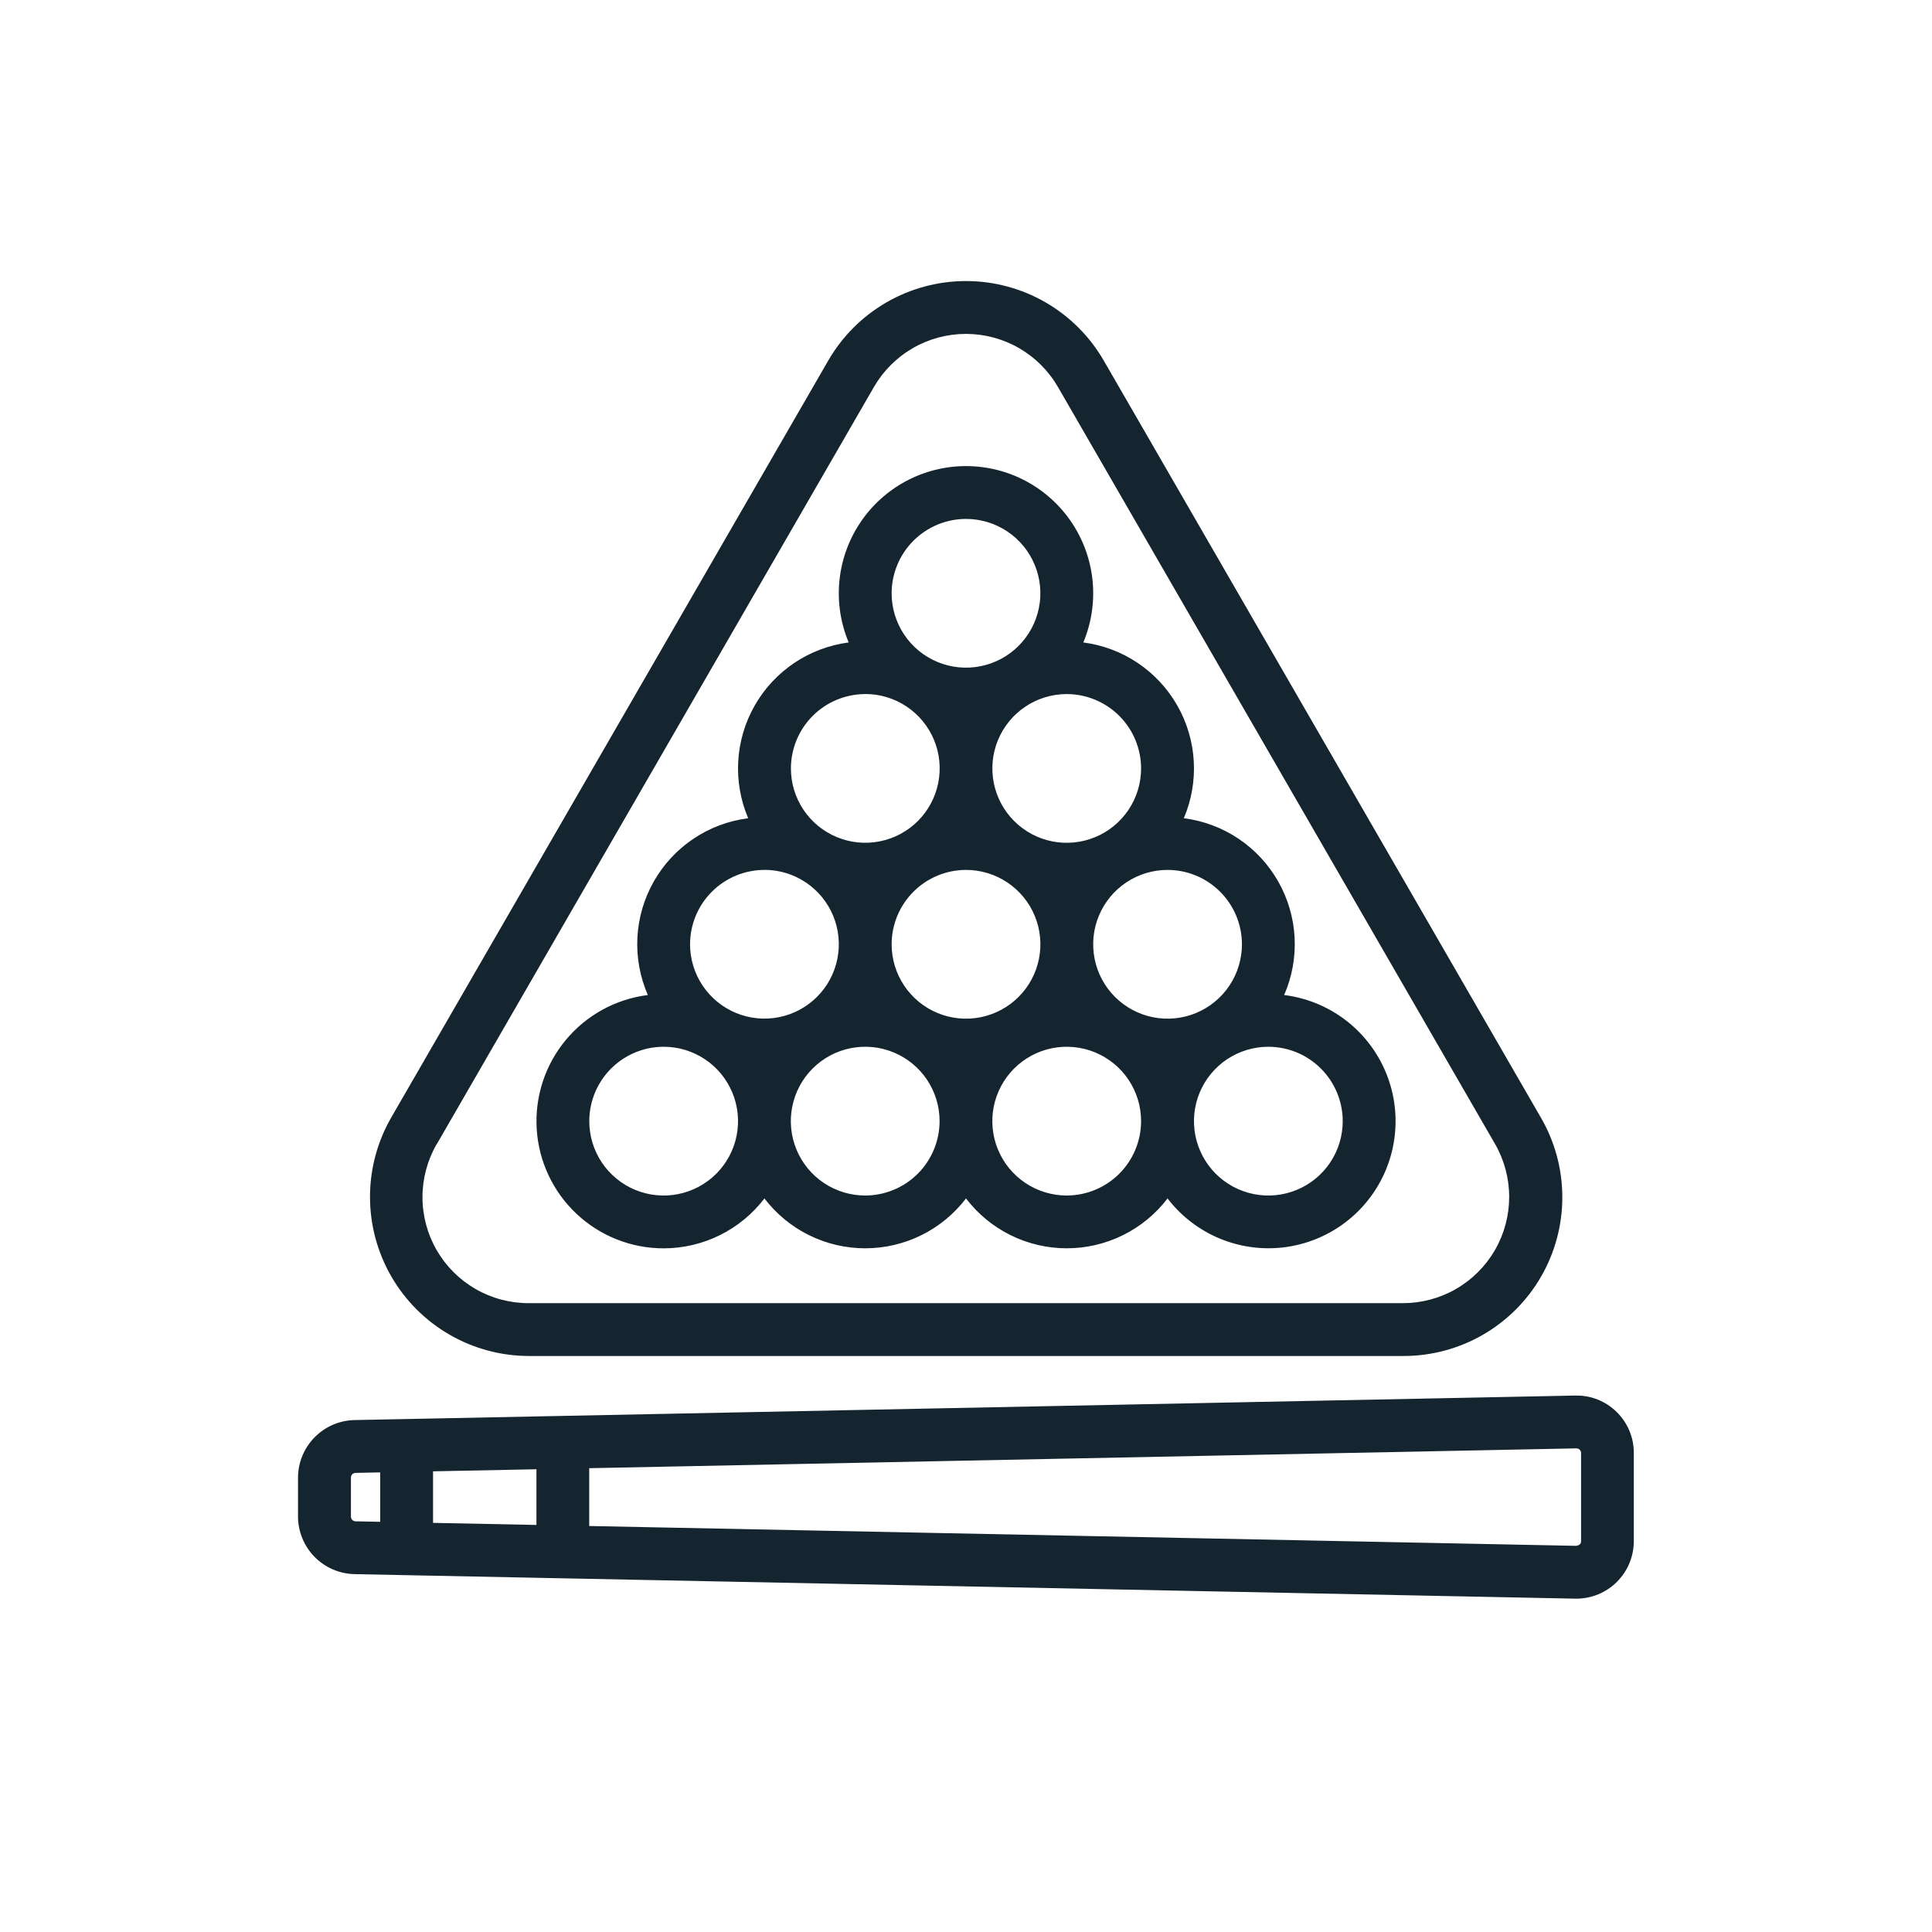 <svg width="512" height="512" viewBox="0 0 512 512" fill="none" xmlns="http://www.w3.org/2000/svg">
<path d="M175.872 330.824C181.041 330.82 186.14 329.624 190.772 327.331C195.405 325.038 199.447 321.708 202.584 317.6C205.72 321.708 209.761 325.037 214.393 327.329C219.026 329.62 224.124 330.813 229.292 330.813C234.46 330.813 239.559 329.62 244.191 327.329C248.823 325.037 252.864 321.708 256 317.6C259.136 321.708 263.177 325.037 267.809 327.329C272.442 329.62 277.54 330.813 282.708 330.813C287.876 330.813 292.975 329.62 297.607 327.329C302.239 325.037 306.28 321.708 309.416 317.6C312.791 322.007 317.203 325.512 322.26 327.802C327.316 330.092 332.86 331.098 338.399 330.728C343.938 330.359 349.3 328.626 354.007 325.685C358.715 322.744 362.622 318.684 365.383 313.868C368.143 309.052 369.67 303.628 369.828 298.08C369.987 292.531 368.771 287.029 366.29 282.063C363.809 277.098 360.139 272.822 355.607 269.617C351.075 266.412 345.821 264.377 340.312 263.692C342.407 258.901 343.355 253.688 343.083 248.466C342.812 243.245 341.326 238.158 338.746 233.611C336.165 229.063 332.56 225.18 328.217 222.269C323.873 219.358 318.911 217.499 313.724 216.84C315.761 212.058 316.662 206.87 316.359 201.681C316.056 196.493 314.555 191.445 311.975 186.933C309.396 182.421 305.806 178.567 301.489 175.674C297.171 172.781 292.242 170.926 287.088 170.256C289.235 165.133 290.083 159.558 289.556 154.028C289.029 148.498 287.143 143.183 284.066 138.558C280.99 133.933 276.818 130.139 271.921 127.515C267.024 124.892 261.555 123.519 256 123.519C250.445 123.519 244.976 124.892 240.079 127.515C235.183 130.139 231.011 133.933 227.934 138.558C224.857 143.183 222.971 148.498 222.444 154.028C221.917 159.558 222.765 165.133 224.912 170.256C219.758 170.926 214.829 172.781 210.512 175.674C206.194 178.567 202.605 182.421 200.025 186.933C197.445 191.445 195.945 196.493 195.641 201.681C195.338 206.87 196.24 212.058 198.276 216.84C193.089 217.499 188.127 219.358 183.784 222.269C179.44 225.18 175.835 229.063 173.255 233.611C170.674 238.158 169.189 243.245 168.917 248.466C168.645 253.688 169.594 258.901 171.688 263.692C163.179 264.755 155.396 269.022 149.924 275.624C144.451 282.226 141.702 290.666 142.235 299.224C142.769 307.782 146.545 315.815 152.795 321.687C159.044 327.558 167.297 330.826 175.872 330.824V330.824ZM256 230.536C259.899 230.535 263.71 231.691 266.953 233.856C270.195 236.022 272.722 239.1 274.214 242.702C275.707 246.304 276.098 250.267 275.338 254.091C274.578 257.915 272.701 261.428 269.944 264.185C267.187 266.942 263.675 268.82 259.851 269.581C256.027 270.342 252.064 269.952 248.462 268.46C244.859 266.968 241.781 264.442 239.614 261.2C237.448 257.958 236.292 254.147 236.292 250.248C236.296 245.022 238.374 240.011 242.069 236.316C245.764 232.62 250.774 230.541 256 230.536V230.536ZM229.292 316.824C225.393 316.825 221.582 315.669 218.34 313.504C215.097 311.338 212.57 308.26 211.078 304.658C209.585 301.056 209.194 297.093 209.954 293.269C210.715 289.445 212.592 285.932 215.348 283.175C218.105 280.418 221.617 278.54 225.441 277.779C229.265 277.018 233.229 277.408 236.831 278.9C240.433 280.392 243.512 282.918 245.678 286.16C247.844 289.402 249 293.213 249 297.112C248.995 302.338 246.917 307.348 243.222 311.043C239.527 314.739 234.518 316.818 229.292 316.824ZM282.708 316.824C278.809 316.828 274.996 315.675 271.751 313.512C268.507 311.348 265.977 308.271 264.482 304.669C262.987 301.068 262.594 297.104 263.352 293.279C264.111 289.454 265.987 285.939 268.743 283.181C271.499 280.422 275.011 278.542 278.835 277.78C282.659 277.018 286.624 277.407 290.227 278.899C293.83 280.39 296.91 282.916 299.077 286.159C301.244 289.401 302.4 293.212 302.4 297.112C302.395 302.335 300.319 307.343 296.628 311.038C292.937 314.733 287.931 316.813 282.708 316.824V316.824ZM355.836 297.112C355.837 301.011 354.681 304.823 352.516 308.065C350.35 311.307 347.272 313.834 343.669 315.327C340.067 316.819 336.104 317.21 332.279 316.449C328.455 315.689 324.943 313.811 322.186 311.054C319.429 308.297 317.551 304.785 316.791 300.961C316.03 297.136 316.421 293.173 317.913 289.571C319.406 285.969 321.933 282.89 325.175 280.724C328.417 278.559 332.229 277.403 336.128 277.404C341.353 277.41 346.362 279.489 350.057 283.183C353.751 286.878 355.83 291.887 355.836 297.112V297.112ZM329.128 250.248C329.128 254.147 327.972 257.958 325.806 261.199C323.64 264.441 320.561 266.968 316.96 268.459C313.358 269.951 309.394 270.342 305.571 269.581C301.747 268.821 298.234 266.943 295.478 264.186C292.721 261.43 290.843 257.917 290.083 254.094C289.322 250.27 289.713 246.306 291.205 242.705C292.697 239.103 295.223 236.024 298.465 233.858C301.706 231.692 305.517 230.536 309.416 230.536C314.642 230.542 319.652 232.621 323.348 236.316C327.043 240.012 329.122 245.022 329.128 250.248V250.248ZM302.4 203.648C302.399 207.546 301.243 211.356 299.077 214.596C296.911 217.836 293.833 220.362 290.231 221.853C286.63 223.344 282.668 223.734 278.845 222.973C275.022 222.212 271.511 220.335 268.755 217.578C265.999 214.822 264.123 211.31 263.363 207.487C262.602 203.664 262.993 199.702 264.485 196.101C265.976 192.5 268.502 189.422 271.743 187.257C274.984 185.092 278.794 183.936 282.692 183.936C287.918 183.942 292.928 186.021 296.622 189.717C300.317 193.412 302.395 198.422 302.4 203.648V203.648ZM256 137.52C259.898 137.52 263.708 138.676 266.949 140.841C270.19 143.007 272.716 146.085 274.208 149.686C275.7 153.287 276.09 157.25 275.329 161.073C274.569 164.896 272.692 168.407 269.936 171.164C267.18 173.92 263.668 175.797 259.845 176.557C256.022 177.318 252.059 176.927 248.458 175.436C244.857 173.944 241.779 171.418 239.614 168.177C237.448 164.936 236.292 161.126 236.292 157.228C236.297 152.003 238.376 146.993 242.07 143.298C245.765 139.603 250.775 137.525 256 137.52V137.52ZM229.292 183.92C233.191 183.916 237.003 185.068 240.247 187.231C243.491 189.394 246.021 192.47 247.516 196.071C249.012 199.672 249.406 203.635 248.649 207.459C247.892 211.284 246.018 214.798 243.263 217.558C240.509 220.317 236.998 222.198 233.175 222.962C229.352 223.726 225.388 223.339 221.784 221.85C218.181 220.361 215.1 217.837 212.931 214.597C210.763 211.357 209.603 207.547 209.6 203.648C209.605 198.425 211.681 193.417 215.372 189.722C219.064 186.027 224.069 183.947 229.292 183.936V183.92ZM202.584 230.52C206.483 230.52 210.294 231.676 213.536 233.842C216.777 236.008 219.304 239.087 220.796 242.688C222.288 246.29 222.678 250.254 221.917 254.078C221.157 257.901 219.279 261.414 216.523 264.17C213.766 266.927 210.254 268.805 206.43 269.565C202.606 270.326 198.643 269.935 195.041 268.443C191.439 266.952 188.36 264.425 186.194 261.183C184.028 257.942 182.872 254.131 182.872 250.232C182.882 245.008 184.962 240.002 188.657 236.31C192.352 232.618 197.361 230.541 202.584 230.536V230.52ZM175.872 277.404C179.771 277.403 183.583 278.559 186.825 280.724C190.067 282.89 192.594 285.969 194.087 289.571C195.579 293.173 195.97 297.136 195.21 300.961C194.449 304.785 192.572 308.297 189.815 311.054C187.058 313.811 183.545 315.689 179.721 316.449C175.897 317.21 171.933 316.819 168.331 315.327C164.729 313.834 161.65 311.307 159.485 308.065C157.319 304.823 156.163 301.011 156.164 297.112C156.17 291.887 158.249 286.878 161.943 283.183C165.638 279.489 170.647 277.41 175.872 277.404V277.404Z" fill="#15252F"/>
<path d="M140.208 359.352H371.808C379.219 359.381 386.506 357.452 392.932 353.759C399.357 350.066 404.693 344.741 408.398 338.323C412.104 331.905 414.048 324.621 414.034 317.21C414.019 309.799 412.047 302.524 408.316 296.12L292.508 95.56C288.808 89.152 283.486 83.83 277.078 80.13C270.67 76.43 263.4 74.482 256 74.482C248.6 74.482 241.331 76.43 234.922 80.13C228.514 83.83 223.192 89.152 219.492 95.56L103.7 296.12C100.001 302.528 98.053 309.798 98.053 317.197C98.054 324.597 100.002 331.866 103.702 338.274C107.401 344.683 112.723 350.004 119.131 353.704C125.539 357.404 132.809 359.352 140.208 359.352V359.352ZM115.808 303.12L231.6 102.56C234.072 98.281 237.627 94.727 241.907 92.257C246.187 89.786 251.042 88.486 255.984 88.486C260.926 88.486 265.781 89.786 270.061 92.257C274.341 94.727 277.896 98.281 280.368 102.56L396.176 303.12C398.648 307.401 399.948 312.258 399.947 317.201C399.946 322.145 398.644 327.001 396.171 331.282C393.698 335.562 390.141 339.116 385.859 341.586C381.577 344.056 376.72 345.355 371.776 345.352H140.176C135.226 345.373 130.357 344.086 126.064 341.62C121.771 339.154 118.206 335.598 115.729 331.312C113.253 327.025 111.953 322.16 111.961 317.21C111.969 312.259 113.285 307.398 115.776 303.12H115.808Z" fill="#15252F"/>
<path d="M428.428 374.184C426.987 372.759 425.273 371.639 423.389 370.892C421.505 370.145 419.49 369.786 417.464 369.836L117.2 375.868L107.6 376.06L93.896 376.332C89.918 376.434 86.136 378.08 83.351 380.923C80.566 383.765 78.997 387.581 78.976 391.56V401.936C78.996 405.915 80.564 409.731 83.35 412.573C86.135 415.415 89.918 417.06 93.896 417.16L107.6 417.436L149 418.268H149.124L417.444 423.66H417.756C421.794 423.657 425.665 422.051 428.519 419.194C431.373 416.338 432.976 412.466 432.976 408.428V385.064C432.986 383.038 432.588 381.031 431.807 379.162C431.026 377.293 429.877 375.6 428.428 374.184V374.184ZM142.164 404.128L114.764 403.576V389.916L142.164 389.368V404.128ZM93 401.936V391.56C93.001 391.239 93.127 390.932 93.351 390.703C93.575 390.473 93.88 390.34 94.2 390.332L100.76 390.2V403.296L94.2 403.164C93.88 403.156 93.575 403.023 93.351 402.793C93.127 402.564 93.001 402.257 93 401.936ZM419 408.432C419.002 408.596 418.971 408.759 418.907 408.91C418.844 409.062 418.75 409.198 418.632 409.312C418.368 409.496 418.066 409.616 417.748 409.664L156.148 404.408V389.084L417.748 383.832H417.776C417.937 383.833 418.097 383.865 418.246 383.927C418.395 383.989 418.53 384.08 418.643 384.195C418.757 384.309 418.847 384.445 418.908 384.594C418.969 384.743 419.001 384.903 419 385.064V408.432Z" fill="#15252F"/>
</svg>
